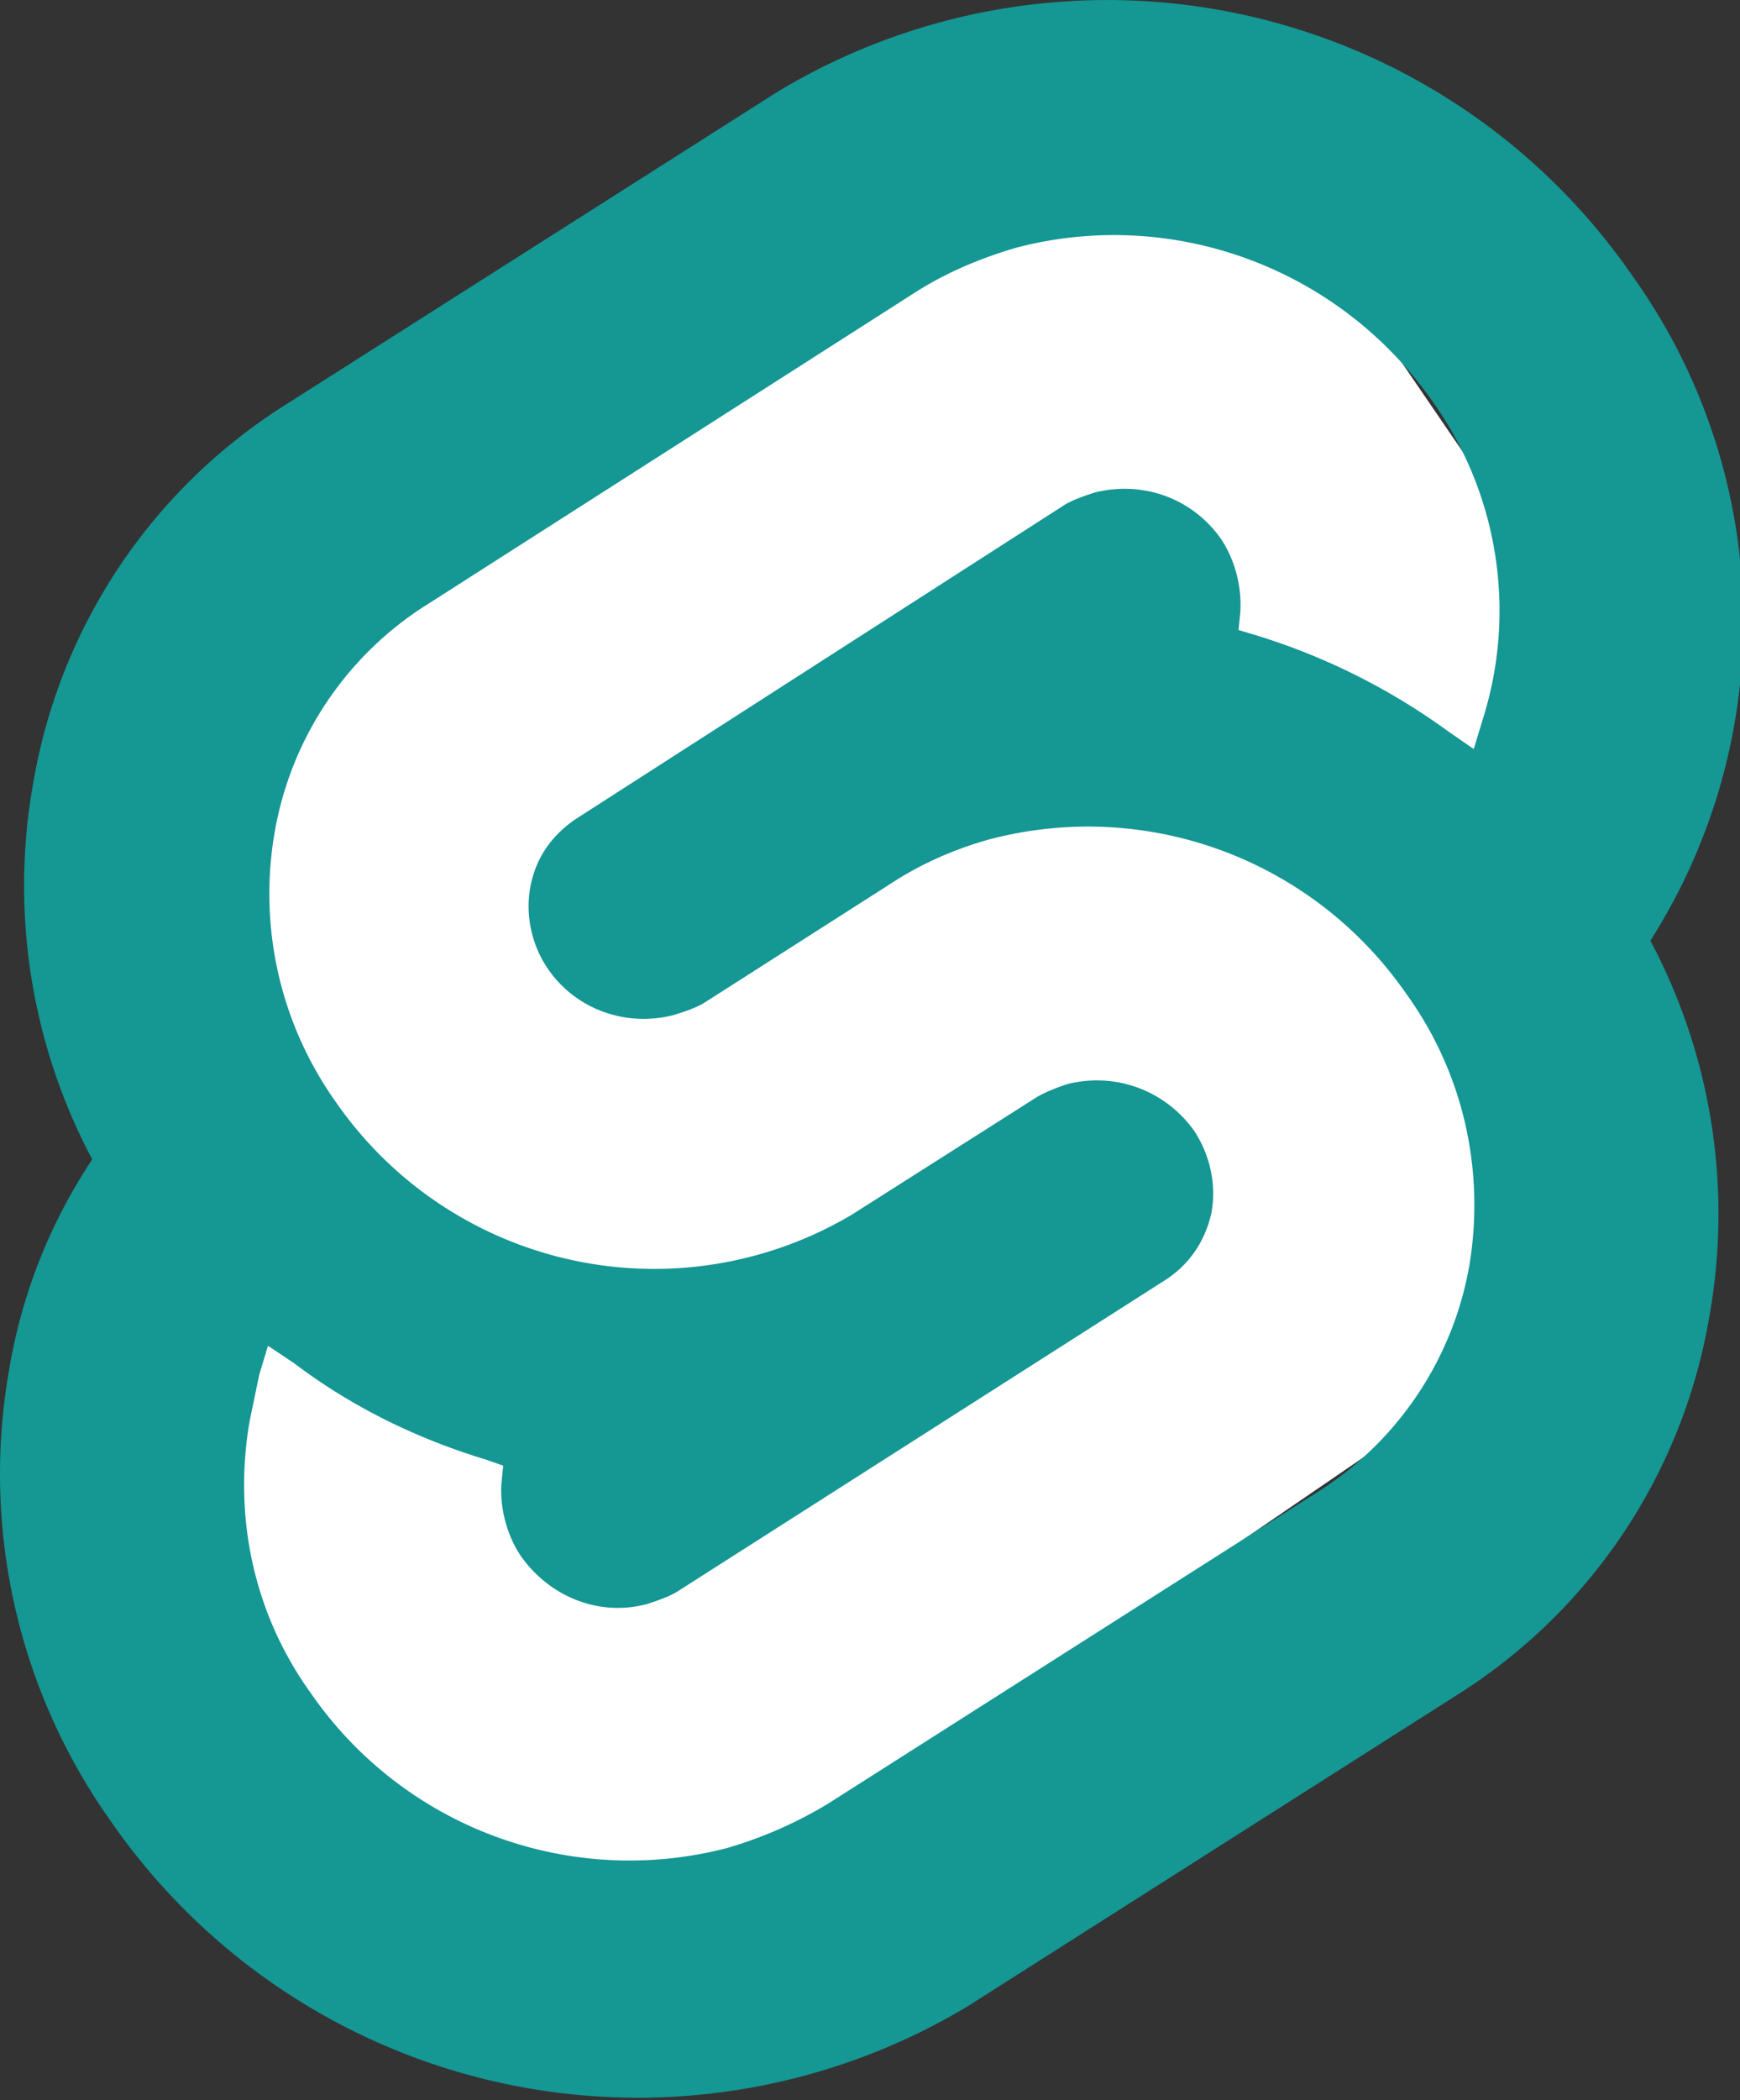 <svg xmlns="http://www.w3.org/2000/svg" style="isolation:isolate" viewBox="0 0 19.9 24" width="19.9pt" height="32"><rect x="0" y="0" width="19.9" height="24" fill="#333333" stroke="none"/><defs><clipPath id="a"><path d="M0 0h19.9v24H0z"/></clipPath></defs><g clip-path="url(#a)"><path fill="#FFF" d="M.997 9.324L13.657.67l4.748 6.944-12.66 8.655z"/><path fill="#FFF" d="M1.254 16.269l12.66-8.655 4.747 6.944-12.66 8.655z"/><path d="M18.675 3.16a7.3 7.3 0 00-9.8-2.1l-5.6 3.56a6.368 6.368 0 00-2.89 4.3 6.664 6.664 0 00.67 4.33 6.16 6.16 0 00-.95 2.4 6.848 6.848 0 001.16 5.16 7.33 7.33 0 009.8 2.12l5.6-3.56a6.356 6.356 0 002.88-4.3 6.65 6.65 0 00-.67-4.32 6.787 6.787 0 00-.2-7.59zM8.315 21.12a4.43 4.43 0 01-4.76-1.77c-.65-.9-.89-2.01-.7-3.11l.11-.53.1-.33.3.2c.66.5 1.4.86 2.19 1.1l.2.07-.02.2c-.02.28.06.59.22.83.33.47.9.7 1.45.55.12-.04.24-.08.34-.14l5.58-3.56c.28-.18.46-.45.53-.77.06-.33-.02-.67-.2-.94-.33-.46-.9-.67-1.45-.53-.12.04-.25.09-.35.15l-2.11 1.34a4.43 4.43 0 01-5.9-1.28 4.103 4.103 0 01-.7-3.11 3.851 3.851 0 011.77-2.6l5.57-3.56c.35-.22.73-.38 1.14-.5 1.8-.47 3.7.24 4.76 1.76a4.115 4.115 0 01.57 3.64l-.1.33-.29-.2a7.432 7.432 0 00-2.2-1.1l-.2-.06.02-.2c.02-.29-.06-.6-.22-.84-.33-.47-.9-.67-1.45-.53-.12.04-.24.08-.34.14l-5.59 3.59c-.28.19-.46.45-.52.78-.06.32.02.67.2.93.32.47.9.67 1.44.53.13-.04.25-.08.35-.14l2.13-1.36c.35-.23.74-.4 1.14-.51 1.81-.47 3.7.24 4.76 1.77.65.9.9 2.01.72 3.1a3.847 3.847 0 01-1.75 2.6l-5.58 3.55c-.362.22-.752.391-1.16.51z" fill="#159794"/></g></svg>